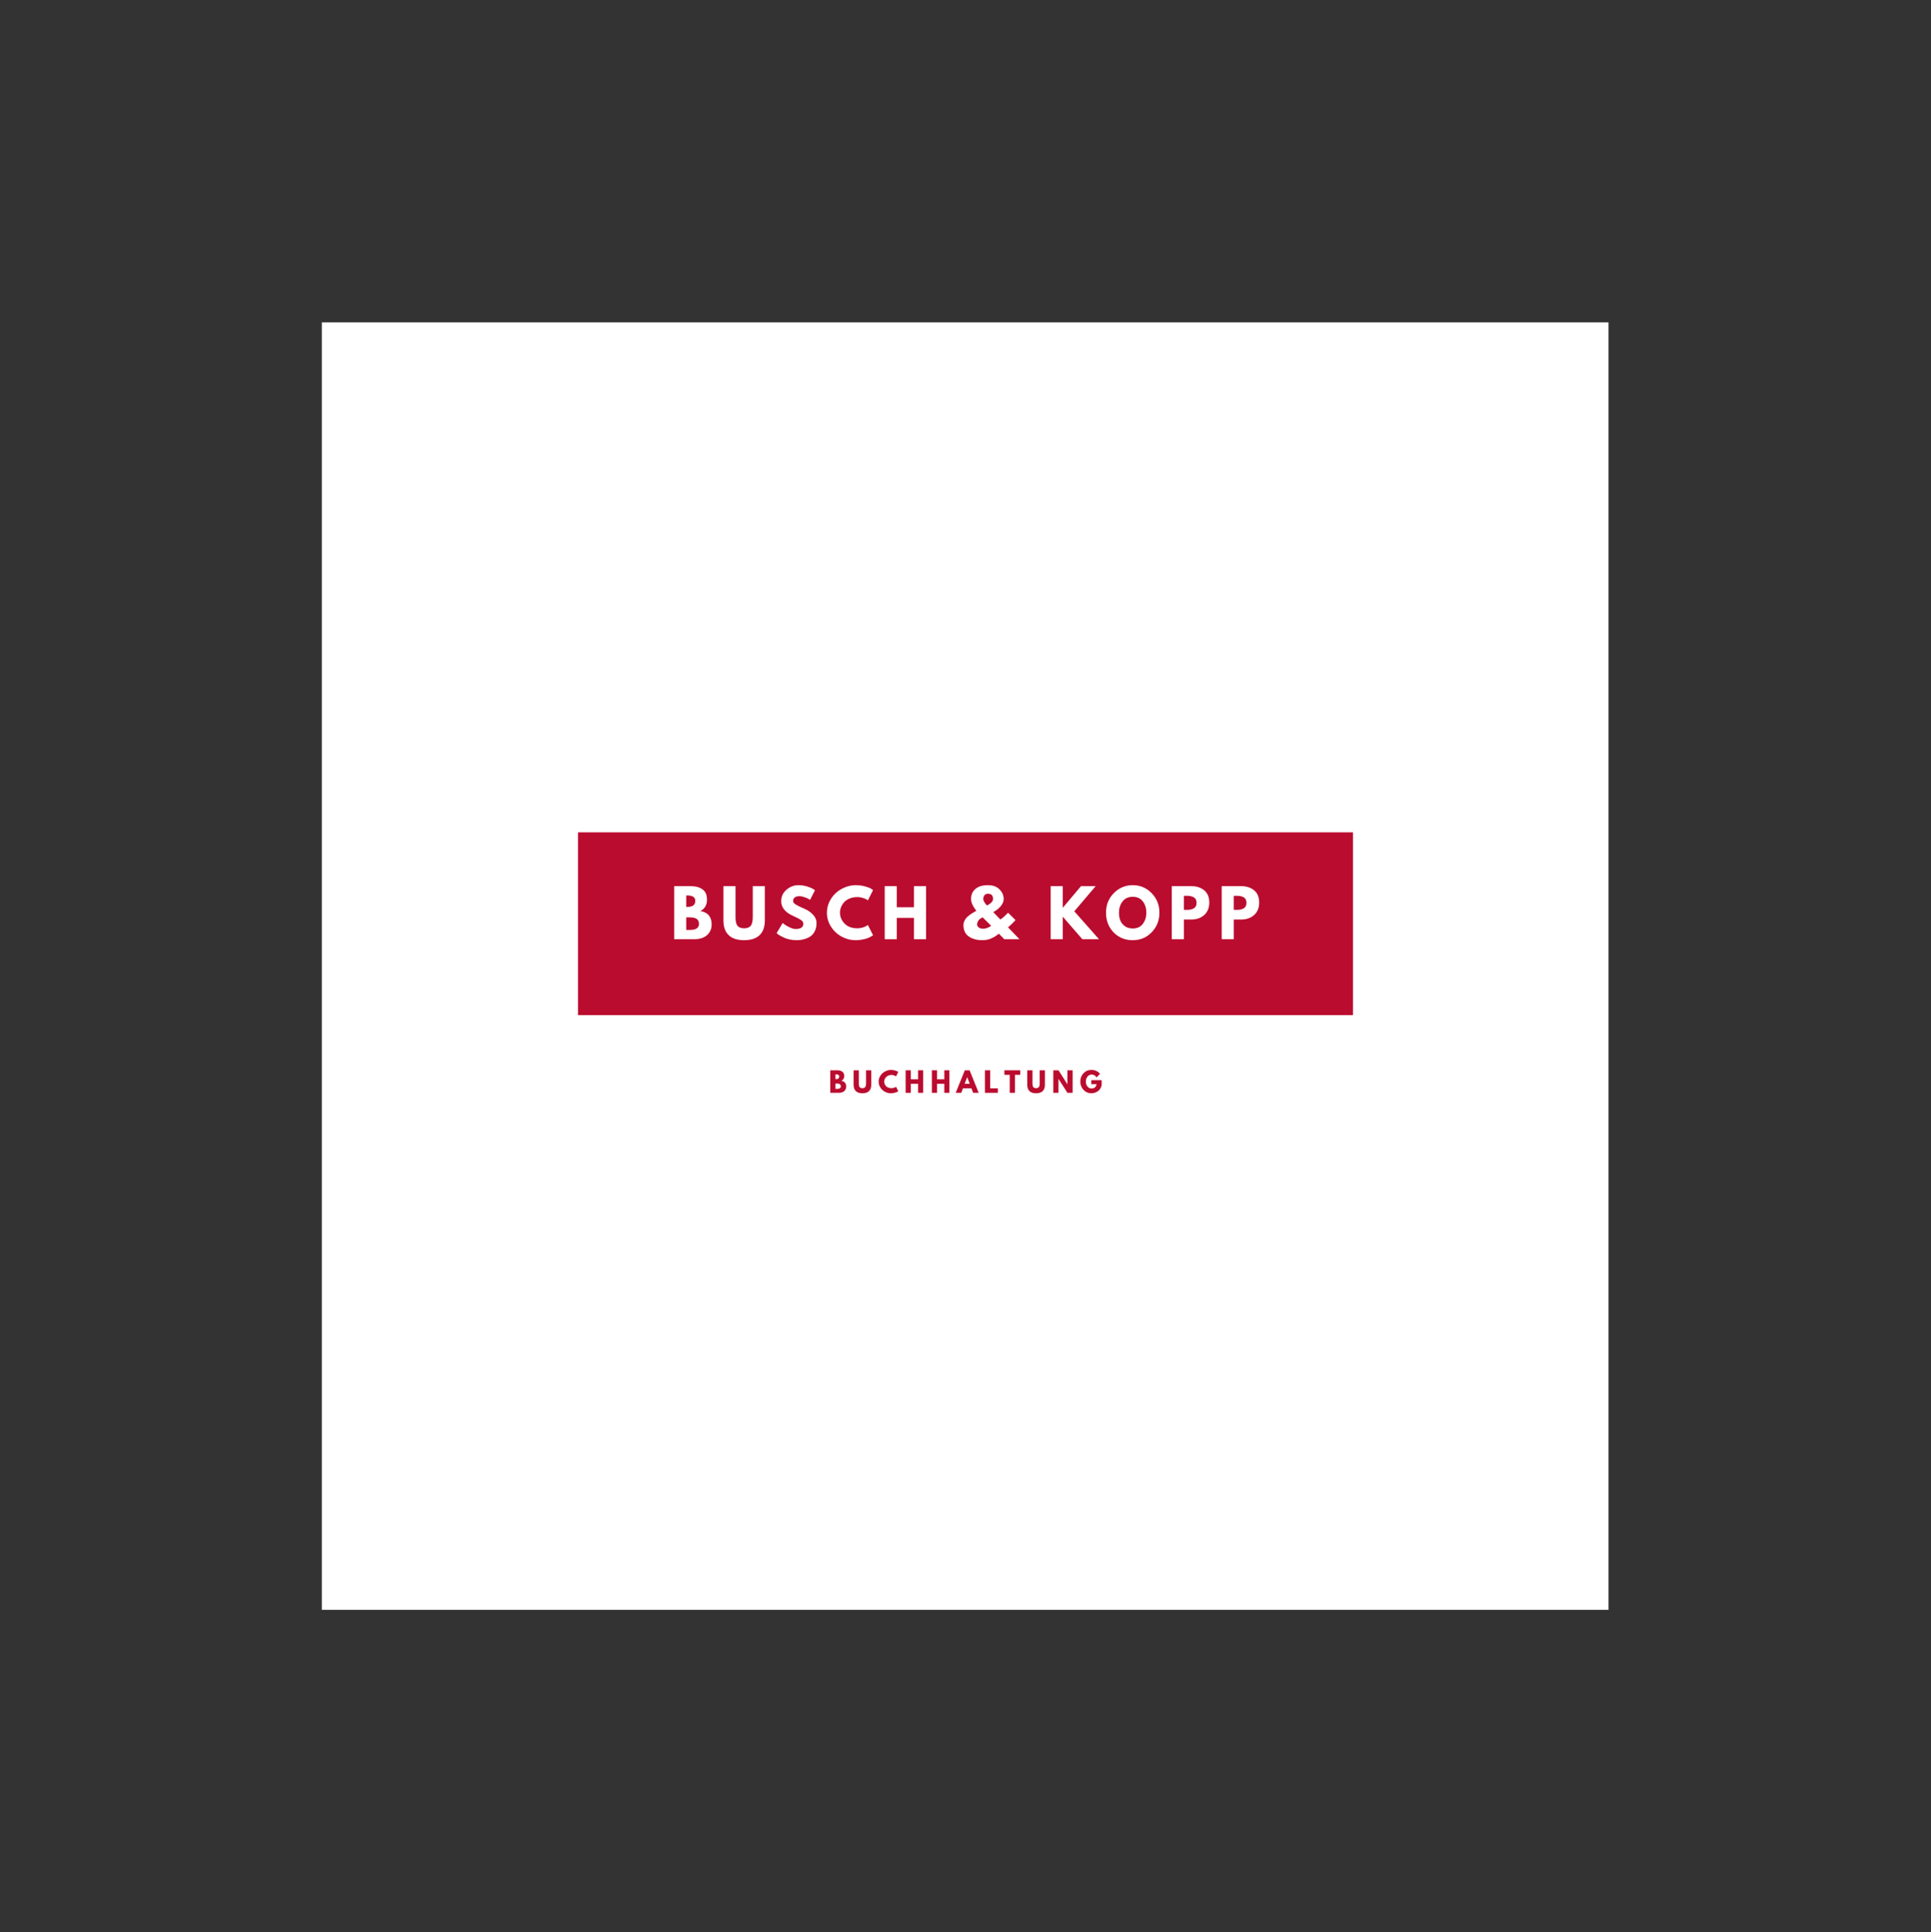 <?xml version="1.0" encoding="iso-8859-1"?>
<svg height="225pt" version="1.2" viewBox="-56.22 -56.25 337.32 337.5" width="224.88pt" xmlns="http://www.w3.org/2000/svg" xmlns:xlink="http://www.w3.org/1999/xlink">
	
	
	
	

	
	
	
	<rect x="-56.22" y="-56.25" width="337.32" height="337.5" fill="#333333" stroke="none"/>
	
	
	
	

	
	
	
	<defs>
		
		
		
		

		
		
		
		<g>
			
			
			
			

			
			
			
			<symbol id="glyph0-0" overflow="visible">
				
				
				
				

				
				
				
				<path animation_id="0" d="" style="stroke:none;"/>
				
				
				
				

			
			
			
			</symbol>
			
			
			
			

			
			
			
			<symbol id="glyph0-1" overflow="visible">
				
				
				
				

				
				
				
				<path animation_id="1" d="M 0.672 -9.266 L 3.547 -9.266 C 4.422 -9.266 5.113 -9.078 5.625 -8.703 C 6.145 -8.336 6.406 -7.738 6.406 -6.906 C 6.406 -5.977 6.02 -5.316 5.25 -4.922 C 6.562 -4.691 7.219 -3.91 7.219 -2.578 C 7.219 -1.805 6.945 -1.18 6.406 -0.703 C 5.875 -0.234 5.133 0 4.188 0 L 0.672 0 Z M 2.781 -5.641 L 2.953 -5.641 C 3.422 -5.641 3.77 -5.723 4 -5.891 C 4.238 -6.055 4.359 -6.328 4.359 -6.703 C 4.359 -7.328 3.891 -7.641 2.953 -7.641 L 2.781 -7.641 Z M 2.781 -1.625 L 3.453 -1.625 C 4.484 -1.625 5 -1.969 5 -2.656 C 5 -3.07 4.867 -3.367 4.609 -3.547 C 4.348 -3.723 3.961 -3.812 3.453 -3.812 L 2.781 -3.812 Z M 2.781 -1.625 " style="stroke:none;"/>
				
				
				
				

			
			
			
			</symbol>
			
			
			
			

			
			
			
			<symbol id="glyph0-2" overflow="visible">
				
				
				
				

				
				
				
				<path animation_id="2" d="M 7.797 -9.266 L 7.797 -3.297 C 7.797 -2.148 7.488 -1.285 6.875 -0.703 C 6.258 -0.117 5.359 0.172 4.172 0.172 C 2.992 0.172 2.098 -0.117 1.484 -0.703 C 0.867 -1.285 0.562 -2.148 0.562 -3.297 L 0.562 -9.266 L 2.672 -9.266 L 2.672 -3.906 C 2.672 -3.156 2.785 -2.633 3.016 -2.344 C 3.254 -2.051 3.641 -1.906 4.172 -1.906 C 4.711 -1.906 5.098 -2.051 5.328 -2.344 C 5.566 -2.633 5.688 -3.156 5.688 -3.906 L 5.688 -9.266 Z M 7.797 -9.266 " style="stroke:none;"/>
				
				
				
				

			
			
			
			</symbol>
			
			
			
			

			
			
			
			<symbol id="glyph0-3" overflow="visible">
				
				
				
				

				
				
				
				<path animation_id="3" d="M 4.094 -9.438 C 4.594 -9.438 5.082 -9.363 5.562 -9.219 C 6.039 -9.07 6.395 -8.926 6.625 -8.781 L 6.969 -8.562 L 6.109 -6.875 C 6.047 -6.914 5.953 -6.973 5.828 -7.047 C 5.711 -7.117 5.488 -7.211 5.156 -7.328 C 4.82 -7.453 4.516 -7.516 4.234 -7.516 C 3.879 -7.516 3.609 -7.438 3.422 -7.281 C 3.234 -7.133 3.141 -6.938 3.141 -6.688 C 3.141 -6.562 3.18 -6.441 3.266 -6.328 C 3.359 -6.223 3.516 -6.109 3.734 -5.984 C 3.953 -5.859 4.141 -5.758 4.297 -5.688 C 4.461 -5.613 4.719 -5.5 5.062 -5.344 C 5.664 -5.094 6.176 -4.75 6.594 -4.312 C 7.02 -3.875 7.234 -3.375 7.234 -2.812 C 7.234 -2.281 7.133 -1.816 6.938 -1.422 C 6.75 -1.023 6.488 -0.711 6.156 -0.484 C 5.82 -0.266 5.453 -0.102 5.047 0 C 4.648 0.113 4.211 0.172 3.734 0.172 C 3.336 0.172 2.941 0.129 2.547 0.047 C 2.16 -0.035 1.832 -0.141 1.562 -0.266 C 1.301 -0.391 1.066 -0.508 0.859 -0.625 C 0.648 -0.75 0.5 -0.852 0.406 -0.938 L 0.266 -1.062 L 1.312 -2.828 C 1.406 -2.754 1.531 -2.66 1.688 -2.547 C 1.844 -2.43 2.117 -2.273 2.516 -2.078 C 2.922 -1.879 3.273 -1.781 3.578 -1.781 C 4.473 -1.781 4.922 -2.086 4.922 -2.703 C 4.922 -2.828 4.891 -2.941 4.828 -3.047 C 4.766 -3.16 4.648 -3.27 4.484 -3.375 C 4.328 -3.477 4.188 -3.562 4.062 -3.625 C 3.938 -3.695 3.734 -3.797 3.453 -3.922 C 3.172 -4.055 2.961 -4.156 2.828 -4.219 C 2.266 -4.5 1.828 -4.848 1.516 -5.266 C 1.211 -5.68 1.062 -6.129 1.062 -6.609 C 1.062 -7.441 1.367 -8.117 1.984 -8.641 C 2.598 -9.172 3.301 -9.438 4.094 -9.438 Z M 4.094 -9.438 " style="stroke:none;"/>
				
				
				
				

			
			
			
			</symbol>
			
			
			
			

			
			
			
			<symbol id="glyph0-4" overflow="visible">
				
				
				
				

				
				
				
				<path animation_id="4" d="M 5.609 -1.906 C 5.93 -1.906 6.242 -1.953 6.547 -2.047 C 6.848 -2.148 7.07 -2.25 7.219 -2.344 L 7.422 -2.484 L 8.328 -0.688 C 8.297 -0.664 8.254 -0.633 8.203 -0.594 C 8.148 -0.562 8.023 -0.492 7.828 -0.391 C 7.641 -0.285 7.438 -0.195 7.219 -0.125 C 7 -0.051 6.711 0.016 6.359 0.078 C 6.016 0.141 5.656 0.172 5.281 0.172 C 4.414 0.172 3.598 -0.035 2.828 -0.453 C 2.055 -0.879 1.438 -1.461 0.969 -2.203 C 0.5 -2.953 0.266 -3.758 0.266 -4.625 C 0.266 -5.27 0.398 -5.891 0.672 -6.484 C 0.953 -7.086 1.32 -7.602 1.781 -8.031 C 2.238 -8.457 2.773 -8.797 3.391 -9.047 C 4.004 -9.305 4.633 -9.438 5.281 -9.438 C 5.875 -9.438 6.426 -9.363 6.938 -9.219 C 7.445 -9.082 7.805 -8.941 8.016 -8.797 L 8.328 -8.578 L 7.422 -6.781 C 7.367 -6.832 7.289 -6.891 7.188 -6.953 C 7.082 -7.016 6.875 -7.098 6.562 -7.203 C 6.25 -7.305 5.93 -7.359 5.609 -7.359 C 5.098 -7.359 4.641 -7.273 4.234 -7.109 C 3.828 -6.941 3.504 -6.723 3.266 -6.453 C 3.035 -6.191 2.859 -5.906 2.734 -5.594 C 2.609 -5.281 2.547 -4.961 2.547 -4.641 C 2.547 -3.93 2.812 -3.297 3.344 -2.734 C 3.875 -2.18 4.629 -1.906 5.609 -1.906 Z M 5.609 -1.906 " style="stroke:none;"/>
				
				
				
				

			
			
			
			</symbol>
			
			
			
			

			
			
			
			<symbol id="glyph0-5" overflow="visible">
				
				
				
				

				
				
				
				<path animation_id="5" d="M 2.781 -3.719 L 2.781 0 L 0.672 0 L 0.672 -9.266 L 2.781 -9.266 L 2.781 -5.578 L 5.781 -5.578 L 5.781 -9.266 L 7.891 -9.266 L 7.891 0 L 5.781 0 L 5.781 -3.719 Z M 2.781 -3.719 " style="stroke:none;"/>
				
				
				
				

			
			
			
			</symbol>
			
			
			
			

			
			
			
			<symbol id="glyph0-6" overflow="visible">
				
				
				
				

				
				
				
				<path animation_id="6" d="" style="stroke:none;"/>
				
				
				
				

			
			
			
			</symbol>
			
			
			
			

			
			
			
			<symbol id="glyph0-7" overflow="visible">
				
				
				
				

				
				
				
				<path animation_id="7" d="M 0.328 -2.438 C 0.328 -2.719 0.391 -2.984 0.516 -3.234 C 0.641 -3.492 0.816 -3.727 1.047 -3.938 C 1.285 -4.145 1.523 -4.328 1.766 -4.484 C 2.004 -4.641 2.273 -4.801 2.578 -4.969 C 1.961 -5.75 1.656 -6.43 1.656 -7.016 C 1.656 -7.754 1.91 -8.344 2.422 -8.781 C 2.93 -9.219 3.66 -9.438 4.609 -9.438 C 5.473 -9.438 6.145 -9.191 6.625 -8.703 C 7.113 -8.211 7.359 -7.648 7.359 -7.016 C 7.359 -6.754 7.289 -6.5 7.156 -6.25 C 7.031 -6 6.879 -5.785 6.703 -5.609 C 6.535 -5.43 6.359 -5.273 6.172 -5.141 C 5.992 -5.004 5.844 -4.906 5.719 -4.844 L 5.531 -4.734 L 6.766 -3.453 C 7.035 -3.578 7.488 -3.969 8.125 -4.625 L 9.422 -3.344 C 9.004 -2.863 8.566 -2.441 8.109 -2.078 L 10.109 0 L 7.453 0 L 6.531 -0.953 C 6.238 -0.754 6.023 -0.609 5.891 -0.516 C 5.766 -0.43 5.566 -0.32 5.297 -0.188 C 5.023 -0.051 4.75 0.039 4.469 0.094 C 4.195 0.145 3.891 0.172 3.547 0.172 C 3.254 0.172 2.969 0.145 2.688 0.094 C 2.406 0.039 2.117 -0.039 1.828 -0.156 C 1.535 -0.281 1.281 -0.438 1.062 -0.625 C 0.844 -0.812 0.664 -1.062 0.531 -1.375 C 0.395 -1.688 0.328 -2.039 0.328 -2.438 Z M 4.609 -7.938 C 4.336 -7.938 4.133 -7.848 4 -7.672 C 3.863 -7.504 3.797 -7.285 3.797 -7.016 C 3.797 -6.859 3.852 -6.688 3.969 -6.5 C 4.082 -6.312 4.191 -6.16 4.297 -6.047 L 4.469 -5.891 C 5.156 -6.266 5.5 -6.641 5.5 -7.016 C 5.5 -7.629 5.203 -7.938 4.609 -7.938 Z M 5.156 -2.359 L 3.688 -3.812 C 3.664 -3.801 3.629 -3.785 3.578 -3.766 C 3.535 -3.742 3.457 -3.695 3.344 -3.625 C 3.227 -3.562 3.129 -3.484 3.047 -3.391 C 2.973 -3.305 2.898 -3.191 2.828 -3.047 C 2.754 -2.91 2.719 -2.766 2.719 -2.609 C 2.719 -2.359 2.82 -2.164 3.031 -2.031 C 3.238 -1.895 3.484 -1.828 3.766 -1.828 C 3.984 -1.828 4.207 -1.867 4.438 -1.953 C 4.676 -2.047 4.859 -2.133 4.984 -2.219 Z M 5.156 -2.359 " style="stroke:none;"/>
				
				
				
				

			
			
			
			</symbol>
			
			
			
			

			
			
			
			<symbol id="glyph0-8" overflow="visible">
				
				
				
				

				
				
				
				<path animation_id="8" d="M 9.109 0 L 6.203 0 L 2.781 -3.938 L 2.781 0 L 0.672 0 L 0.672 -9.266 L 2.781 -9.266 L 2.781 -5.484 L 5.969 -9.266 L 8.531 -9.266 L 4.797 -4.875 Z M 9.109 0 " style="stroke:none;"/>
				
				
				
				

			
			
			
			</symbol>
			
			
			
			

			
			
			
			<symbol id="glyph0-9" overflow="visible">
				
				
				
				

				
				
				
				<path animation_id="9" d="M 0.266 -4.641 C 0.266 -5.984 0.719 -7.117 1.625 -8.047 C 2.539 -8.973 3.645 -9.438 4.938 -9.438 C 6.227 -9.438 7.328 -8.973 8.234 -8.047 C 9.141 -7.117 9.594 -5.984 9.594 -4.641 C 9.594 -3.285 9.145 -2.145 8.25 -1.219 C 7.363 -0.289 6.258 0.172 4.938 0.172 C 3.582 0.172 2.461 -0.285 1.578 -1.203 C 0.703 -2.117 0.266 -3.266 0.266 -4.641 Z M 2.531 -4.641 C 2.531 -4.148 2.602 -3.703 2.75 -3.297 C 2.906 -2.898 3.172 -2.562 3.547 -2.281 C 3.922 -2.008 4.383 -1.875 4.938 -1.875 C 5.719 -1.875 6.305 -2.145 6.703 -2.688 C 7.109 -3.227 7.312 -3.879 7.312 -4.641 C 7.312 -5.398 7.109 -6.051 6.703 -6.594 C 6.297 -7.133 5.707 -7.406 4.938 -7.406 C 4.164 -7.406 3.57 -7.133 3.156 -6.594 C 2.738 -6.051 2.531 -5.398 2.531 -4.641 Z M 2.531 -4.641 " style="stroke:none;"/>
				
				
				
				

			
			
			
			</symbol>
			
			
			
			

			
			
			
			<symbol id="glyph0-10" overflow="visible">
				
				
				
				

				
				
				
				<path animation_id="10" d="M 0.672 -9.266 L 4.062 -9.266 C 5 -9.266 5.758 -9.02 6.344 -8.531 C 6.926 -8.051 7.219 -7.344 7.219 -6.406 C 7.219 -5.477 6.922 -4.75 6.328 -4.219 C 5.742 -3.695 4.988 -3.438 4.062 -3.438 L 2.781 -3.438 L 2.781 0 L 0.672 0 Z M 2.781 -5.125 L 3.375 -5.125 C 3.852 -5.125 4.242 -5.219 4.547 -5.406 C 4.848 -5.602 5 -5.914 5 -6.344 C 5 -6.789 4.848 -7.109 4.547 -7.297 C 4.242 -7.484 3.852 -7.578 3.375 -7.578 L 2.781 -7.578 Z M 2.781 -5.125 " style="stroke:none;"/>
				
				
				
				

			
			
			
			</symbol>
			
			
			
			

			
			
			
			<symbol id="glyph1-0" overflow="visible">
				
				
				
				

				
				
				
				<path animation_id="11" d="" style="stroke:none;"/>
				
				
				
				

			
			
			
			</symbol>
			
			
			
			

			
			
			
			<symbol id="glyph1-1" overflow="visible">
				
				
				
				

				
				
				
				<path animation_id="12" d="M 0.281 -3.938 L 1.5 -3.938 C 1.875 -3.938 2.172 -3.852 2.391 -3.688 C 2.609 -3.531 2.719 -3.281 2.719 -2.938 C 2.719 -2.539 2.551 -2.258 2.219 -2.094 C 2.781 -1.988 3.062 -1.656 3.062 -1.094 C 3.062 -0.758 2.945 -0.492 2.719 -0.297 C 2.488 -0.098 2.176 0 1.781 0 L 0.281 0 Z M 1.188 -2.391 L 1.25 -2.391 C 1.445 -2.391 1.594 -2.426 1.688 -2.5 C 1.789 -2.57 1.844 -2.688 1.844 -2.844 C 1.844 -3.102 1.645 -3.234 1.25 -3.234 L 1.188 -3.234 Z M 1.188 -0.688 L 1.469 -0.688 C 1.906 -0.688 2.125 -0.832 2.125 -1.125 C 2.125 -1.301 2.066 -1.426 1.953 -1.5 C 1.848 -1.582 1.688 -1.625 1.469 -1.625 L 1.188 -1.625 Z M 1.188 -0.688 " style="stroke:none;"/>
				
				
				
				

			
			
			
			</symbol>
			
			
			
			

			
			
			
			<symbol id="glyph1-2" overflow="visible">
				
				
				
				

				
				
				
				<path animation_id="13" d="M 3.312 -3.938 L 3.312 -1.391 C 3.312 -0.91 3.18 -0.547 2.922 -0.297 C 2.66 -0.047 2.273 0.078 1.766 0.078 C 1.266 0.078 0.883 -0.047 0.625 -0.297 C 0.363 -0.547 0.234 -0.91 0.234 -1.391 L 0.234 -3.938 L 1.141 -3.938 L 1.141 -1.656 C 1.141 -1.344 1.188 -1.125 1.281 -1 C 1.383 -0.875 1.547 -0.812 1.766 -0.812 C 1.992 -0.812 2.156 -0.875 2.25 -1 C 2.352 -1.125 2.406 -1.344 2.406 -1.656 L 2.406 -3.938 Z M 3.312 -3.938 " style="stroke:none;"/>
				
				
				
				

			
			
			
			</symbol>
			
			
			
			

			
			
			
			<symbol id="glyph1-3" overflow="visible">
				
				
				
				

				
				
				
				<path animation_id="14" d="M 2.375 -0.812 C 2.508 -0.812 2.641 -0.832 2.766 -0.875 C 2.898 -0.914 3 -0.953 3.062 -0.984 L 3.156 -1.047 L 3.531 -0.297 C 3.52 -0.285 3.504 -0.27 3.484 -0.25 C 3.461 -0.238 3.41 -0.207 3.328 -0.156 C 3.242 -0.113 3.156 -0.078 3.062 -0.047 C 2.969 -0.016 2.848 0.008 2.703 0.031 C 2.555 0.062 2.398 0.078 2.234 0.078 C 1.867 0.078 1.52 -0.008 1.188 -0.188 C 0.863 -0.375 0.602 -0.625 0.406 -0.938 C 0.207 -1.25 0.109 -1.586 0.109 -1.953 C 0.109 -2.234 0.164 -2.5 0.281 -2.75 C 0.406 -3.008 0.562 -3.227 0.75 -3.406 C 0.945 -3.582 1.176 -3.723 1.438 -3.828 C 1.695 -3.941 1.961 -4 2.234 -4 C 2.492 -4 2.727 -3.969 2.938 -3.906 C 3.156 -3.852 3.305 -3.797 3.391 -3.734 L 3.531 -3.641 L 3.156 -2.875 C 3.125 -2.895 3.086 -2.914 3.047 -2.938 C 3.004 -2.969 2.914 -3.004 2.781 -3.047 C 2.645 -3.098 2.508 -3.125 2.375 -3.125 C 2.156 -3.125 1.961 -3.086 1.797 -3.016 C 1.629 -2.941 1.492 -2.848 1.391 -2.734 C 1.285 -2.617 1.207 -2.492 1.156 -2.359 C 1.102 -2.234 1.078 -2.102 1.078 -1.969 C 1.078 -1.664 1.188 -1.395 1.406 -1.156 C 1.633 -0.926 1.957 -0.812 2.375 -0.812 Z M 2.375 -0.812 " style="stroke:none;"/>
				
				
				
				

			
			
			
			</symbol>
			
			
			
			

			
			
			
			<symbol id="glyph1-4" overflow="visible">
				
				
				
				

				
				
				
				<path animation_id="15" d="M 1.188 -1.578 L 1.188 0 L 0.281 0 L 0.281 -3.938 L 1.188 -3.938 L 1.188 -2.359 L 2.453 -2.359 L 2.453 -3.938 L 3.344 -3.938 L 3.344 0 L 2.453 0 L 2.453 -1.578 Z M 1.188 -1.578 " style="stroke:none;"/>
				
				
				
				

			
			
			
			</symbol>
			
			
			
			

			
			
			
			<symbol id="glyph1-5" overflow="visible">
				
				
				
				

				
				
				
				<path animation_id="16" d="M 2.281 -3.938 L 3.875 0 L 2.906 0 L 2.609 -0.781 L 1.125 -0.781 L 0.828 0 L -0.141 0 L 1.453 -3.938 Z M 2.312 -1.578 L 1.875 -2.719 L 1.859 -2.719 L 1.422 -1.578 Z M 2.312 -1.578 " style="stroke:none;"/>
				
				
				
				

			
			
			
			</symbol>
			
			
			
			

			
			
			
			<symbol id="glyph1-6" overflow="visible">
				
				
				
				

				
				
				
				<path animation_id="17" d="M 1.188 -3.938 L 1.188 -0.781 L 2.531 -0.781 L 2.531 0 L 0.281 0 L 0.281 -3.938 Z M 1.188 -3.938 " style="stroke:none;"/>
				
				
				
				

			
			
			
			</symbol>
			
			
			
			

			
			
			
			<symbol id="glyph1-7" overflow="visible">
				
				
				
				

				
				
				
				<path animation_id="18" d="M 0.031 -3.141 L 0.031 -3.938 L 2.797 -3.938 L 2.797 -3.141 L 1.875 -3.141 L 1.875 0 L 0.969 0 L 0.969 -3.141 Z M 0.031 -3.141 " style="stroke:none;"/>
				
				
				
				

			
			
			
			</symbol>
			
			
			
			

			
			
			
			<symbol id="glyph1-8" overflow="visible">
				
				
				
				

				
				
				
				<path animation_id="19" d="M 1.188 -2.438 L 1.188 0 L 0.281 0 L 0.281 -3.938 L 1.188 -3.938 L 2.75 -1.484 L 2.75 -3.938 L 3.656 -3.938 L 3.656 0 L 2.75 0 Z M 1.188 -2.438 " style="stroke:none;"/>
				
				
				
				

			
			
			
			</symbol>
			
			
			
			

			
			
			
			<symbol id="glyph1-9" overflow="visible">
				
				
				
				

				
				
				
				<path animation_id="20" d="M 3.844 -2.203 L 3.844 -1.344 C 3.738 -0.875 3.516 -0.52 3.172 -0.281 C 2.828 -0.039 2.445 0.078 2.031 0.078 C 1.5 0.078 1.047 -0.117 0.672 -0.516 C 0.297 -0.922 0.109 -1.406 0.109 -1.969 C 0.109 -2.539 0.289 -3.02 0.656 -3.406 C 1.02 -3.801 1.477 -4 2.031 -4 C 2.664 -4 3.172 -3.773 3.547 -3.328 L 2.953 -2.688 C 2.742 -3.02 2.453 -3.188 2.078 -3.188 C 1.797 -3.188 1.555 -3.066 1.359 -2.828 C 1.172 -2.586 1.078 -2.301 1.078 -1.969 C 1.078 -1.633 1.172 -1.348 1.359 -1.109 C 1.555 -0.867 1.797 -0.75 2.078 -0.75 C 2.305 -0.75 2.504 -0.816 2.672 -0.953 C 2.848 -1.098 2.938 -1.285 2.938 -1.516 L 2.031 -1.516 L 2.031 -2.203 Z M 3.844 -2.203 " style="stroke:none;"/>
				
				
				
				

			
			
			
			</symbol>
			
			
			
			

		
		
		
		</g>
		
		
		
		

		
		
		
		<clipPath id="clip1">
			
			
			
			
  
			
			
			
			<path animation_id="21" d="M 0 0.059 L 224.762 0.059 L 224.762 224.938 L 0 224.938 Z M 0 0.059 "/>
			
			
			
			

		
		
		
		</clipPath>
		
		
		
		

		
		
		
		<clipPath id="clip2">
			
			
			
			
  
			
			
			
			<path animation_id="22" d="M 44.75 89.133 L 180.129 89.133 L 180.129 121.066 L 44.75 121.066 Z M 44.75 89.133 "/>
			
			
			
			

		
		
		
		</clipPath>
		
		
		
		

	
	
	
	</defs>
	
	
	
	

	
	
	
	<g id="surface1">
		
		
		
		

		
		
		
		<g clip-path="url(#clip1)" clip-rule="nonzero">
			
			
			
			

			
			
			
			<path animation_id="23" d="M 0 0.059 L 224.879 0.059 L 224.879 224.941 L 0 224.941 Z M 0 0.059 " style=" stroke:none;fill-rule:nonzero;fill:rgb(100%,100%,100%);fill-opacity:1;"/>
			
			
			
			

		
		
		
		</g>
		
		
		
		

		
		
		
		<g clip-path="url(#clip2)" clip-rule="nonzero">
			
			
			
			

			
			
			
			<path animation_id="24" d="M 44.75 89.133 L 180.129 89.133 L 180.129 121.066 L 44.75 121.066 Z M 44.75 89.133 " style=" stroke:none;fill-rule:nonzero;fill:rgb(72.939%,4.709%,18.43%);fill-opacity:1;"/>
			
			
			
			

		
		
		
		</g>
		
		
		
		

		
		
		
		<g style="fill:rgb(100%,100%,100%);fill-opacity:1;">
			
			
			
			
  
			
			
			
			<use x="60.876" xlink:href="#glyph0-1" y="107.797"/>
			
			
			
			

		
		
		
		</g>
		
		
		
		

		
		
		
		<g style="fill:rgb(100%,100%,100%);fill-opacity:1;">
			
			
			
			
  
			
			
			
			<use x="69.592" xlink:href="#glyph0-2" y="107.797"/>
			
			
			
			

		
		
		
		</g>
		
		
		
		

		
		
		
		<g style="fill:rgb(100%,100%,100%);fill-opacity:1;">
			
			
			
			
  
			
			
			
			<use x="79.183" xlink:href="#glyph0-3" y="107.797"/>
			
			
			
			

		
		
		
		</g>
		
		
		
		

		
		
		
		<g style="fill:rgb(100%,100%,100%);fill-opacity:1;">
			
			
			
			
  
			
			
			
			<use x="87.966" xlink:href="#glyph0-4" y="107.797"/>
			
			
			
			

		
		
		
		</g>
		
		
		
		

		
		
		
		<g style="fill:rgb(100%,100%,100%);fill-opacity:1;">
			
			
			
			
  
			
			
			
			<use x="97.659" xlink:href="#glyph0-5" y="107.797"/>
			
			
			
			

		
		
		
		</g>
		
		
		
		

		
		
		
		<g style="fill:rgb(100%,100%,100%);fill-opacity:1;">
			
			
			
			
  
			
			
			
			<use x="107.452" xlink:href="#glyph0-6" y="107.797"/>
			
			
			
			

		
		
		
		</g>
		
		
		
		

		
		
		
		<g style="fill:rgb(100%,100%,100%);fill-opacity:1;">
			
			
			
			
  
			
			
			
			<use x="111.755" xlink:href="#glyph0-7" y="107.797"/>
			
			
			
			

		
		
		
		</g>
		
		
		
		

		
		
		
		<g style="fill:rgb(100%,100%,100%);fill-opacity:1;">
			
			
			
			
  
			
			
			
			<use x="122.346" xlink:href="#glyph0-6" y="107.797"/>
			
			
			
			

		
		
		
		</g>
		
		
		
		

		
		
		
		<g style="fill:rgb(100%,100%,100%);fill-opacity:1;">
			
			
			
			
  
			
			
			
			<use x="126.648" xlink:href="#glyph0-8" y="107.797"/>
			
			
			
			

		
		
		
		</g>
		
		
		
		

		
		
		
		<g style="fill:rgb(100%,100%,100%);fill-opacity:1;">
			
			
			
			
  
			
			
			
			<use x="136.722" xlink:href="#glyph0-9" y="107.797"/>
			
			
			
			

		
		
		
		</g>
		
		
		
		

		
		
		
		<g style="fill:rgb(100%,100%,100%);fill-opacity:1;">
			
			
			
			
  
			
			
			
			<use x="147.807" xlink:href="#glyph0-10" y="107.797"/>
			
			
			
			

		
		
		
		</g>
		
		
		
		

		
		
		
		<g style="fill:rgb(100%,100%,100%);fill-opacity:1;">
			
			
			
			
  
			
			
			
			<use x="156.523" xlink:href="#glyph0-10" y="107.797"/>
			
			
			
			

		
		
		
		</g>
		
		
		
		

		
		
		
		<g style="fill:rgb(72.939%,4.709%,18.43%);fill-opacity:1;">
			
			
			
			
  
			
			
			
			<use x="88.536" xlink:href="#glyph1-1" y="134.631"/>
			
			
			
			

		
		
		
		</g>
		
		
		
		

		
		
		
		<g style="fill:rgb(72.939%,4.709%,18.43%);fill-opacity:1;">
			
			
			
			
  
			
			
			
			<use x="92.663" xlink:href="#glyph1-2" y="134.631"/>
			
			
			
			

		
		
		
		</g>
		
		
		
		

		
		
		
		<g style="fill:rgb(72.939%,4.709%,18.43%);fill-opacity:1;">
			
			
			
			
  
			
			
			
			<use x="97.161" xlink:href="#glyph1-3" y="134.631"/>
			
			
			
			

		
		
		
		</g>
		
		
		
		

		
		
		
		<g style="fill:rgb(72.939%,4.709%,18.43%);fill-opacity:1;">
			
			
			
			
  
			
			
			
			<use x="101.702" xlink:href="#glyph1-4" y="134.631"/>
			
			
			
			

		
		
		
		</g>
		
		
		
		

		
		
		
		<g style="fill:rgb(72.939%,4.709%,18.43%);fill-opacity:1;">
			
			
			
			
  
			
			
			
			<use x="106.286" xlink:href="#glyph1-4" y="134.631"/>
			
			
			
			

		
		
		
		</g>
		
		
		
		

		
		
		
		<g style="fill:rgb(72.939%,4.709%,18.43%);fill-opacity:1;">
			
			
			
			
  
			
			
			
			<use x="110.871" xlink:href="#glyph1-5" y="134.631"/>
			
			
			
			

		
		
		
		</g>
		
		
		
		

		
		
		
		<g style="fill:rgb(72.939%,4.709%,18.43%);fill-opacity:1;">
			
			
			
			
  
			
			
			
			<use x="115.56" xlink:href="#glyph1-6" y="134.631"/>
			
			
			
			

		
		
		
		</g>
		
		
		
		

		
		
		
		<g style="fill:rgb(72.939%,4.709%,18.43%);fill-opacity:1;">
			
			
			
			
  
			
			
			
			<use x="119.205" xlink:href="#glyph1-7" y="134.631"/>
			
			
			
			

		
		
		
		</g>
		
		
		
		

		
		
		
		<g style="fill:rgb(72.939%,4.709%,18.43%);fill-opacity:1;">
			
			
			
			
  
			
			
			
			<use x="122.998" xlink:href="#glyph1-2" y="134.631"/>
			
			
			
			

		
		
		
		</g>
		
		
		
		

		
		
		
		<g style="fill:rgb(72.939%,4.709%,18.43%);fill-opacity:1;">
			
			
			
			
  
			
			
			
			<use x="127.497" xlink:href="#glyph1-8" y="134.631"/>
			
			
			
			

		
		
		
		</g>
		
		
		
		

		
		
		
		<g style="fill:rgb(72.939%,4.709%,18.43%);fill-opacity:1;">
			
			
			
			
  
			
			
			
			<use x="132.386" xlink:href="#glyph1-9" y="134.631"/>
			
			
			
			

		
		
		
		</g>
		
		
		
		

	
	
	
	</g>
	
	
	
	




</svg>
